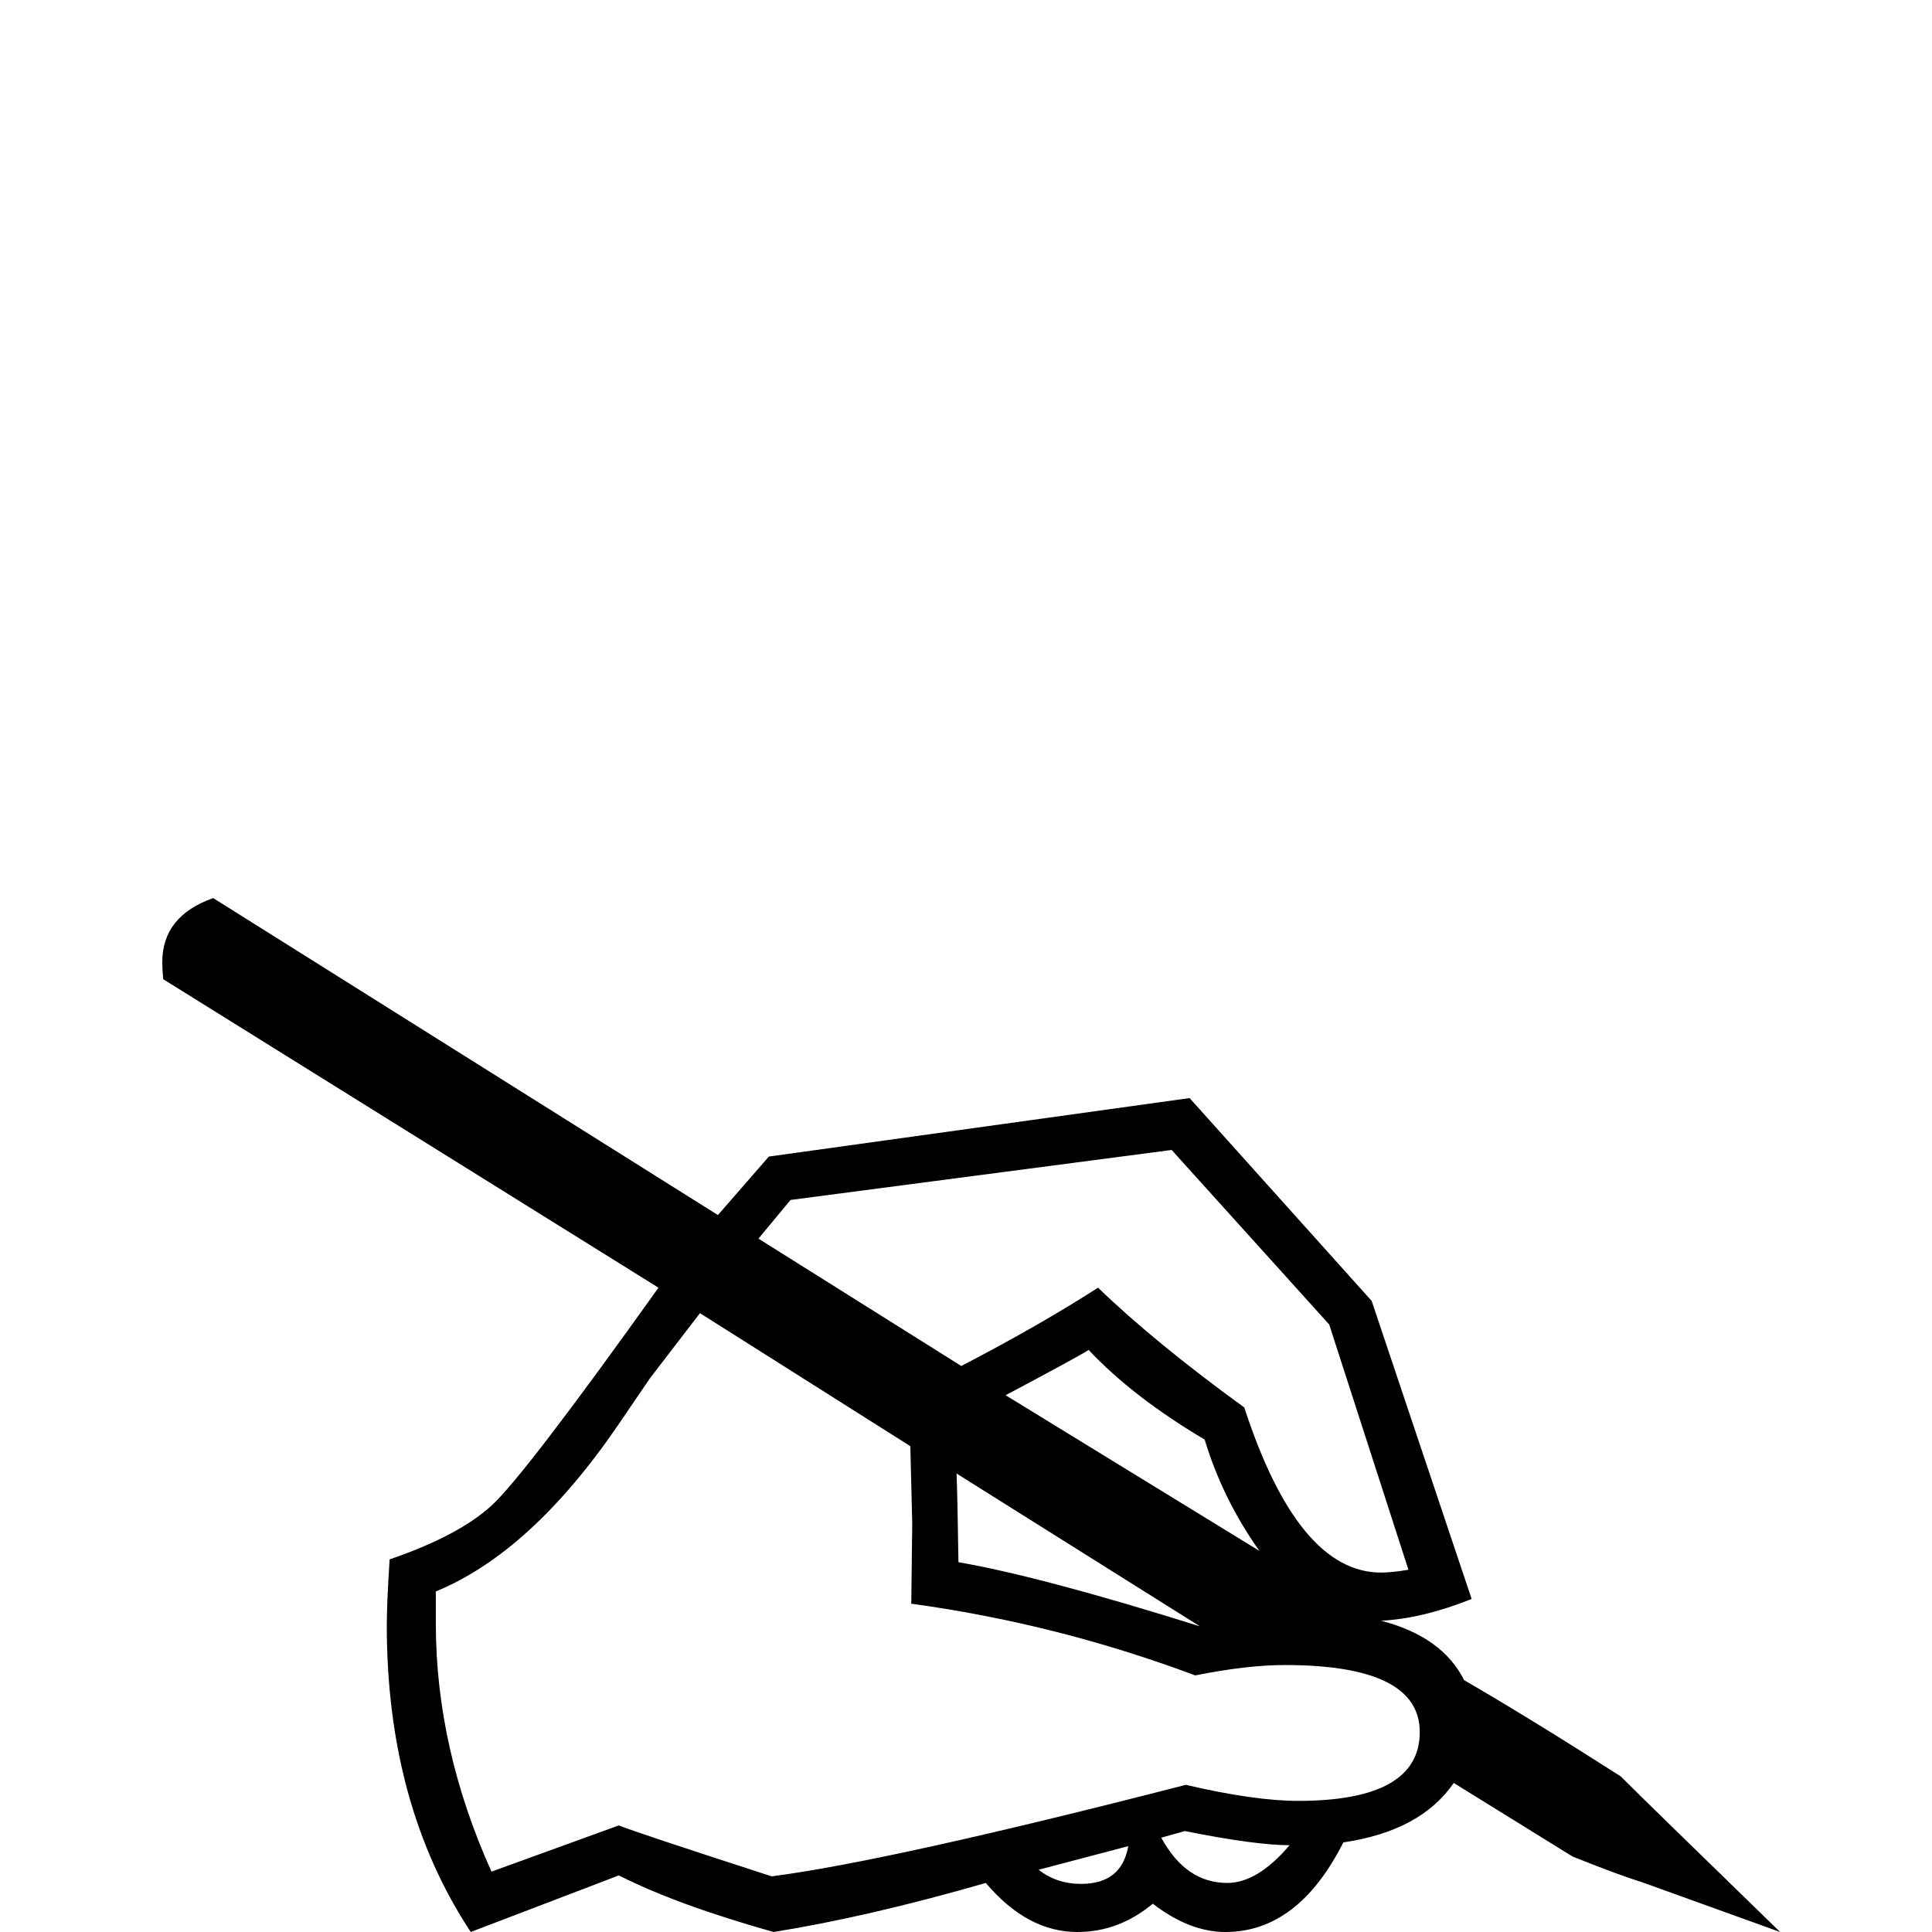 <?xml version="1.0" standalone="no"?>
<!DOCTYPE svg PUBLIC "-//W3C//DTD SVG 1.1//EN" "http://www.w3.org/Graphics/SVG/1.1/DTD/svg11.dtd" >
<svg viewBox="0 -442 2048 2048">
  <g transform="matrix(1 0 0 -1 0 1606)">
   <path fill="currentColor"
d="M1887 0l-147 53q-23 7 -73 27q-47 29 -126 78q-35 -51 -117 -63q-48 -95 -125 -95q-38 0 -77 30q-36 -30 -80 -30q-53 0 -97 52q-125 -36 -225 -52q-103 29 -164 60l-157 -60q-89 135 -89 325q0 23 3 70q73 25 108 57t177 231l-525 327q-1 11 -1 18q0 49 54 68l535 -336
l54 62l446 62l193 -215l106 -316q-53 -21 -96 -23q65 -17 88 -63q69 -40 166 -102q17 -17 56 -55zM1493 384l-84 260l-167 185l-404 -53l-34 -41l215 -135q81 42 145 83q60 -58 155 -127q57 -175 145 -175q11 0 29 3zM1335 404q-39 55 -58 118q-76 45 -123 95q-9 -6 -88 -48
zM1272 324l-258 162q1 -26 2 -94q87 -15 256 -68zM1367 92q-36 0 -111 15l-25 -7q26 -48 70 -48q32 0 66 40zM1505 212q0 71 -143 71q-40 0 -95 -11q-147 55 -301 76l1 85l-2 82l-223 141l-53 -69q-2 -3 -32 -47q-93 -137 -195 -179v-34q0 -132 59 -263l135 49
q17 -7 162 -54q124 16 439 97q73 -17 119 -17q129 0 129 73zM1196 91l-95 -25q19 -15 45 -15q43 0 50 40z" />
  </g>

</svg>
